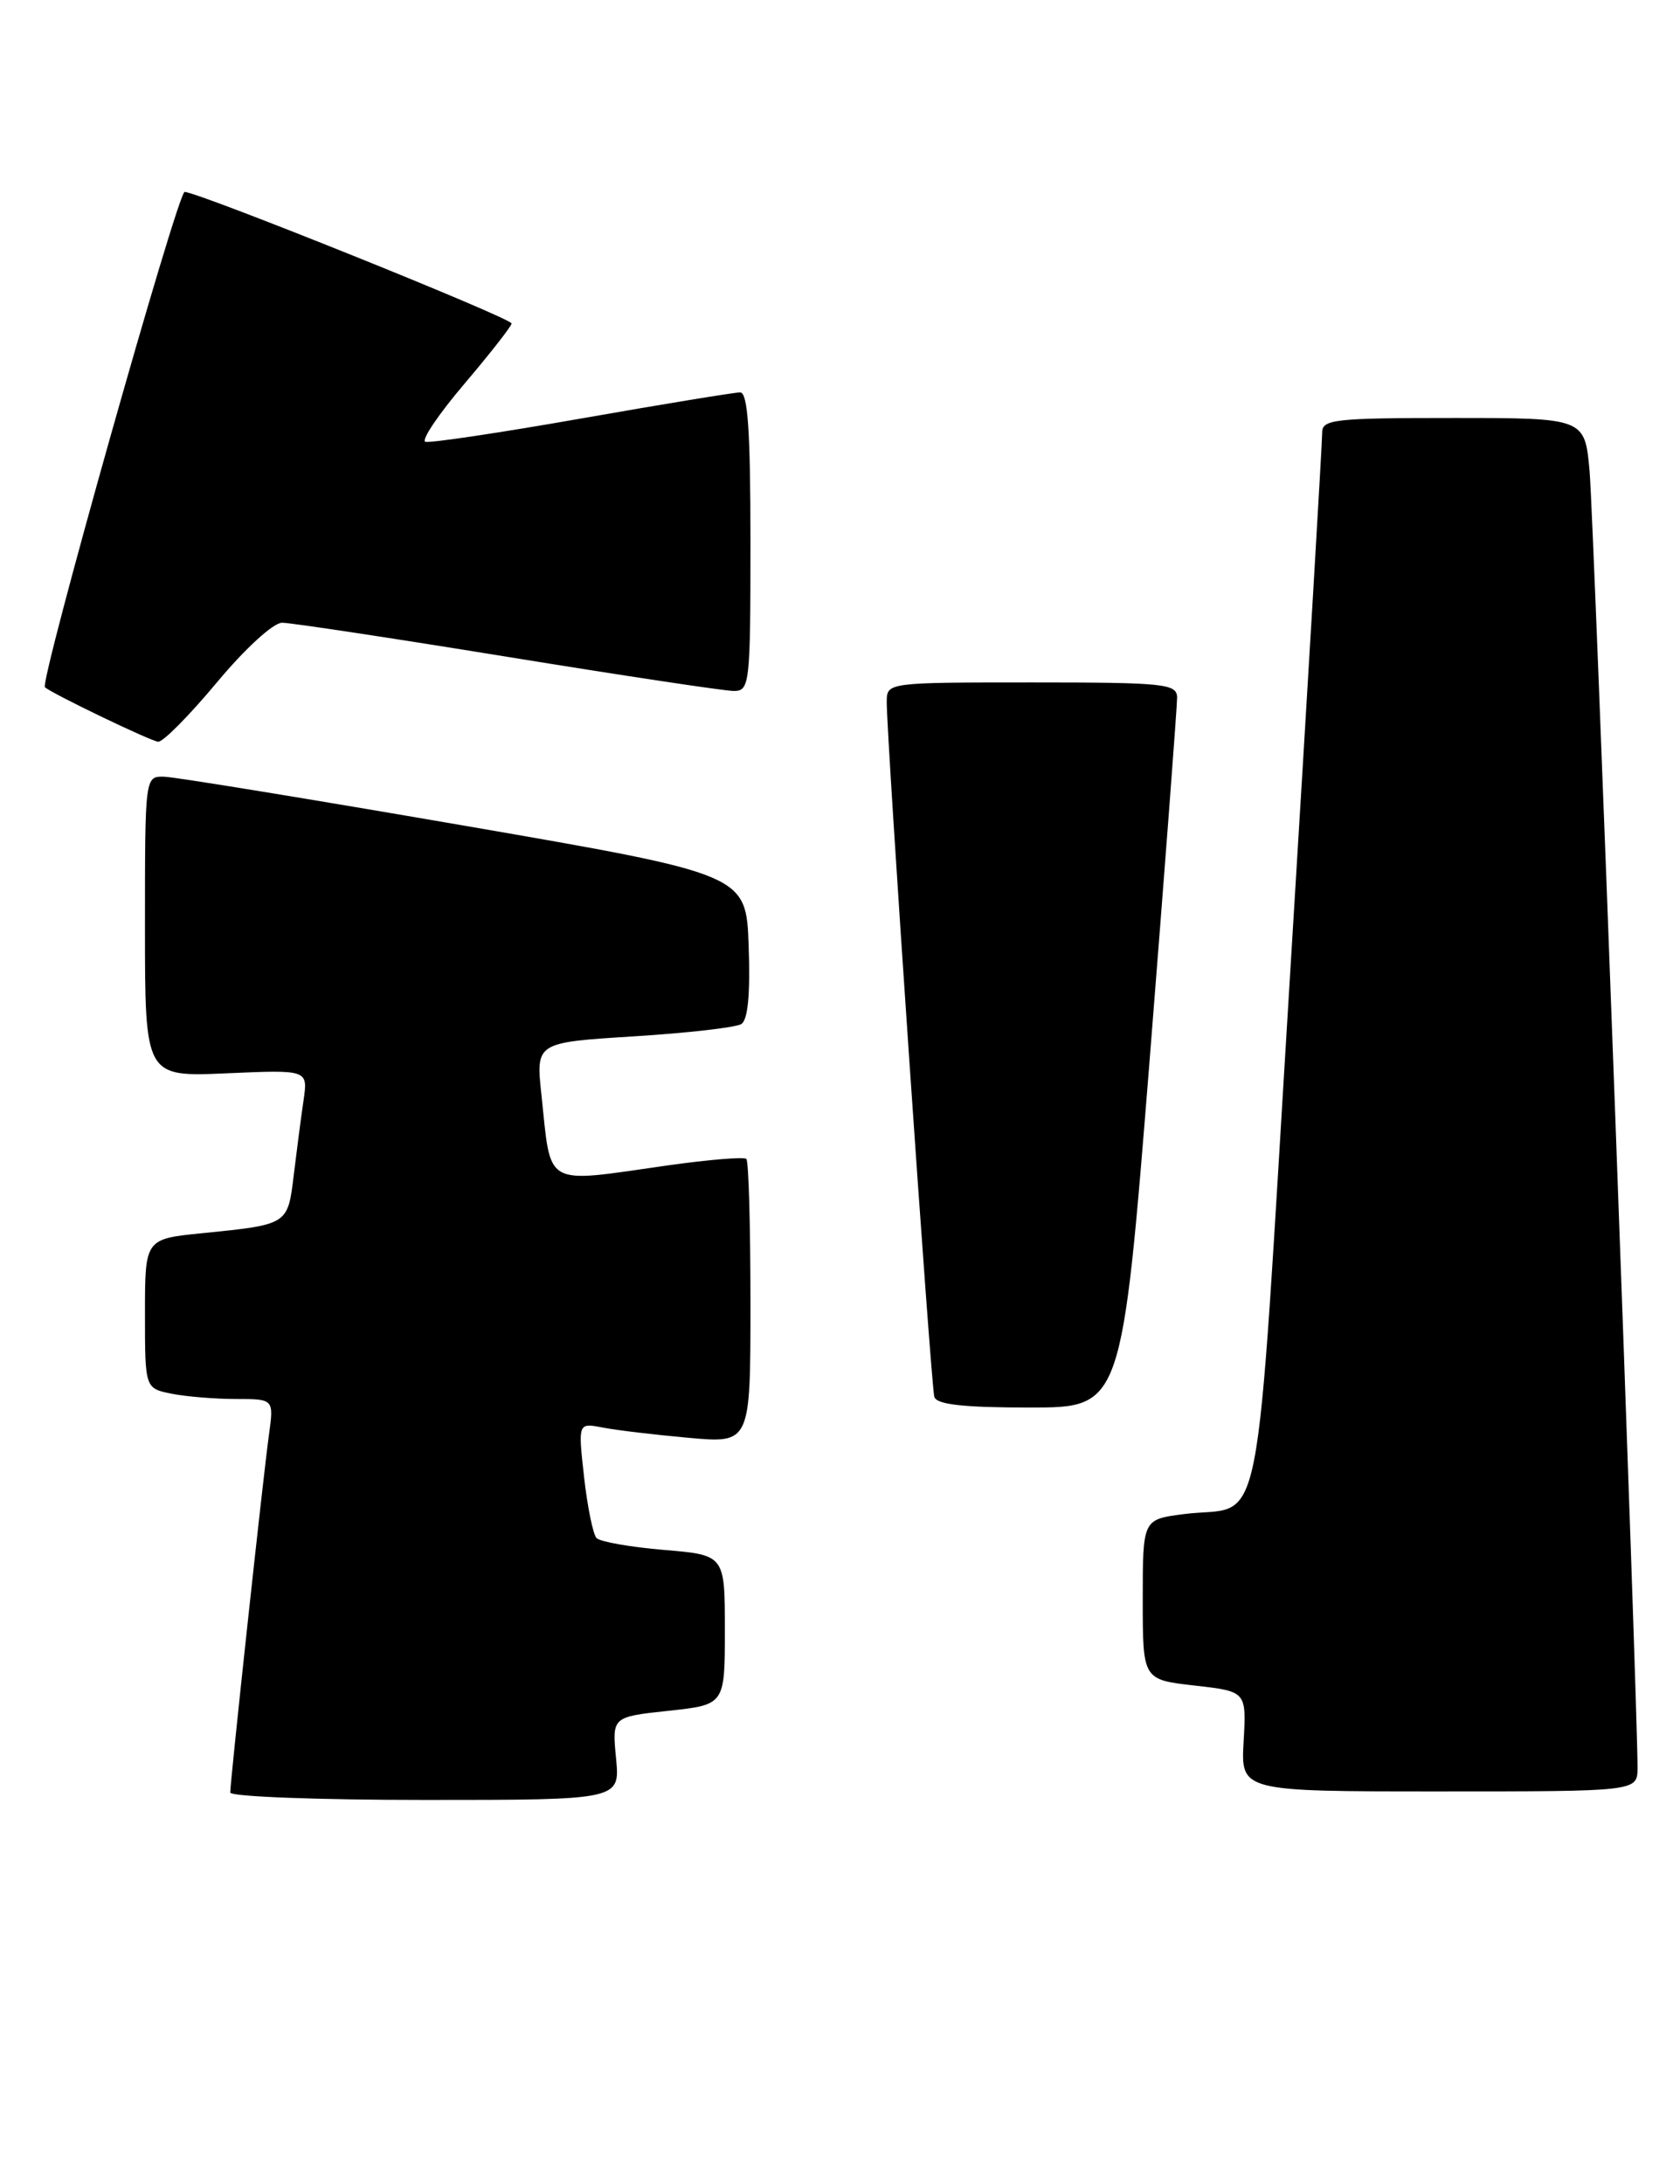 <?xml version="1.0" encoding="UTF-8" standalone="no"?>
<!DOCTYPE svg PUBLIC "-//W3C//DTD SVG 1.1//EN" "http://www.w3.org/Graphics/SVG/1.1/DTD/svg11.dtd" >
<svg xmlns="http://www.w3.org/2000/svg" xmlns:xlink="http://www.w3.org/1999/xlink" version="1.1" viewBox="0 0 197 256">
 <g >
 <path fill="currentColor"
d=" M 72.24 206.13 C 71.77 201.26 71.77 201.26 78.39 200.55 C 85.00 199.84 85.00 199.84 85.00 191.07 C 85.00 182.29 85.00 182.29 77.85 181.69 C 73.91 181.36 70.36 180.73 69.95 180.30 C 69.54 179.86 68.88 176.64 68.49 173.15 C 67.78 166.79 67.78 166.79 70.64 167.34 C 72.21 167.65 76.76 168.19 80.75 168.55 C 88.00 169.20 88.00 169.20 88.00 152.77 C 88.00 143.73 87.79 136.12 87.52 135.86 C 87.26 135.59 83.10 135.94 78.27 136.62 C 63.58 138.71 64.66 139.31 63.49 128.35 C 62.83 122.21 62.83 122.21 74.29 121.49 C 80.59 121.10 86.27 120.45 86.92 120.05 C 87.70 119.57 87.99 116.55 87.79 110.91 C 87.50 102.50 87.50 102.50 54.50 96.80 C 36.35 93.67 20.49 91.08 19.25 91.05 C 17.00 91.00 17.00 91.00 17.00 108.62 C 17.00 126.24 17.00 126.24 26.55 125.82 C 36.11 125.40 36.11 125.40 35.60 128.95 C 35.31 130.90 34.80 134.84 34.45 137.71 C 33.74 143.59 33.82 143.54 23.75 144.56 C 17.00 145.23 17.00 145.23 17.00 153.99 C 17.00 162.75 17.00 162.75 20.12 163.38 C 21.84 163.72 25.25 164.00 27.69 164.00 C 32.12 164.00 32.12 164.00 31.53 168.25 C 30.87 172.99 27.00 208.76 27.00 210.13 C 27.00 210.61 37.28 211.00 49.85 211.00 C 72.71 211.00 72.71 211.00 72.24 206.13 Z  M 192.02 207.25 C 192.06 200.51 186.89 60.84 186.40 55.25 C 185.84 49.00 185.84 49.00 170.42 49.00 C 156.39 49.00 155.00 49.16 155.04 50.75 C 155.05 51.71 153.37 80.12 151.30 113.88 C 147.04 183.16 148.41 176.24 138.75 177.50 C 134.00 178.12 134.00 178.12 134.00 187.51 C 134.00 196.90 134.00 196.90 140.08 197.59 C 146.16 198.28 146.16 198.28 145.83 204.14 C 145.50 210.00 145.50 210.00 168.75 210.00 C 192.00 210.00 192.00 210.00 192.02 207.25 Z  M 134.81 124.25 C 136.59 101.84 138.04 82.71 138.03 81.75 C 138.00 80.15 136.51 80.00 121.00 80.00 C 104.04 80.00 104.00 80.01 103.98 82.25 C 103.94 86.15 109.16 162.44 109.56 163.75 C 109.83 164.65 112.97 165.00 120.75 165.00 C 131.55 165.00 131.55 165.00 134.81 124.25 Z  M 25.43 80.00 C 28.74 76.03 32.05 73.00 33.08 73.00 C 34.08 73.00 45.97 74.80 59.50 77.00 C 73.03 79.20 84.98 81.00 86.05 81.00 C 87.91 81.00 88.00 80.19 88.00 63.50 C 88.00 50.48 87.69 46.00 86.79 46.00 C 86.12 46.00 77.76 47.37 68.20 49.05 C 58.64 50.73 50.39 51.96 49.88 51.79 C 49.36 51.62 51.42 48.56 54.46 44.99 C 57.49 41.42 59.98 38.24 59.99 37.92 C 60.00 37.29 23.22 22.50 21.65 22.50 C 20.83 22.50 4.61 80.01 5.27 80.57 C 6.27 81.40 17.73 86.91 18.55 86.95 C 19.13 86.98 22.22 83.85 25.43 80.00 Z "/>
</g>
</svg>